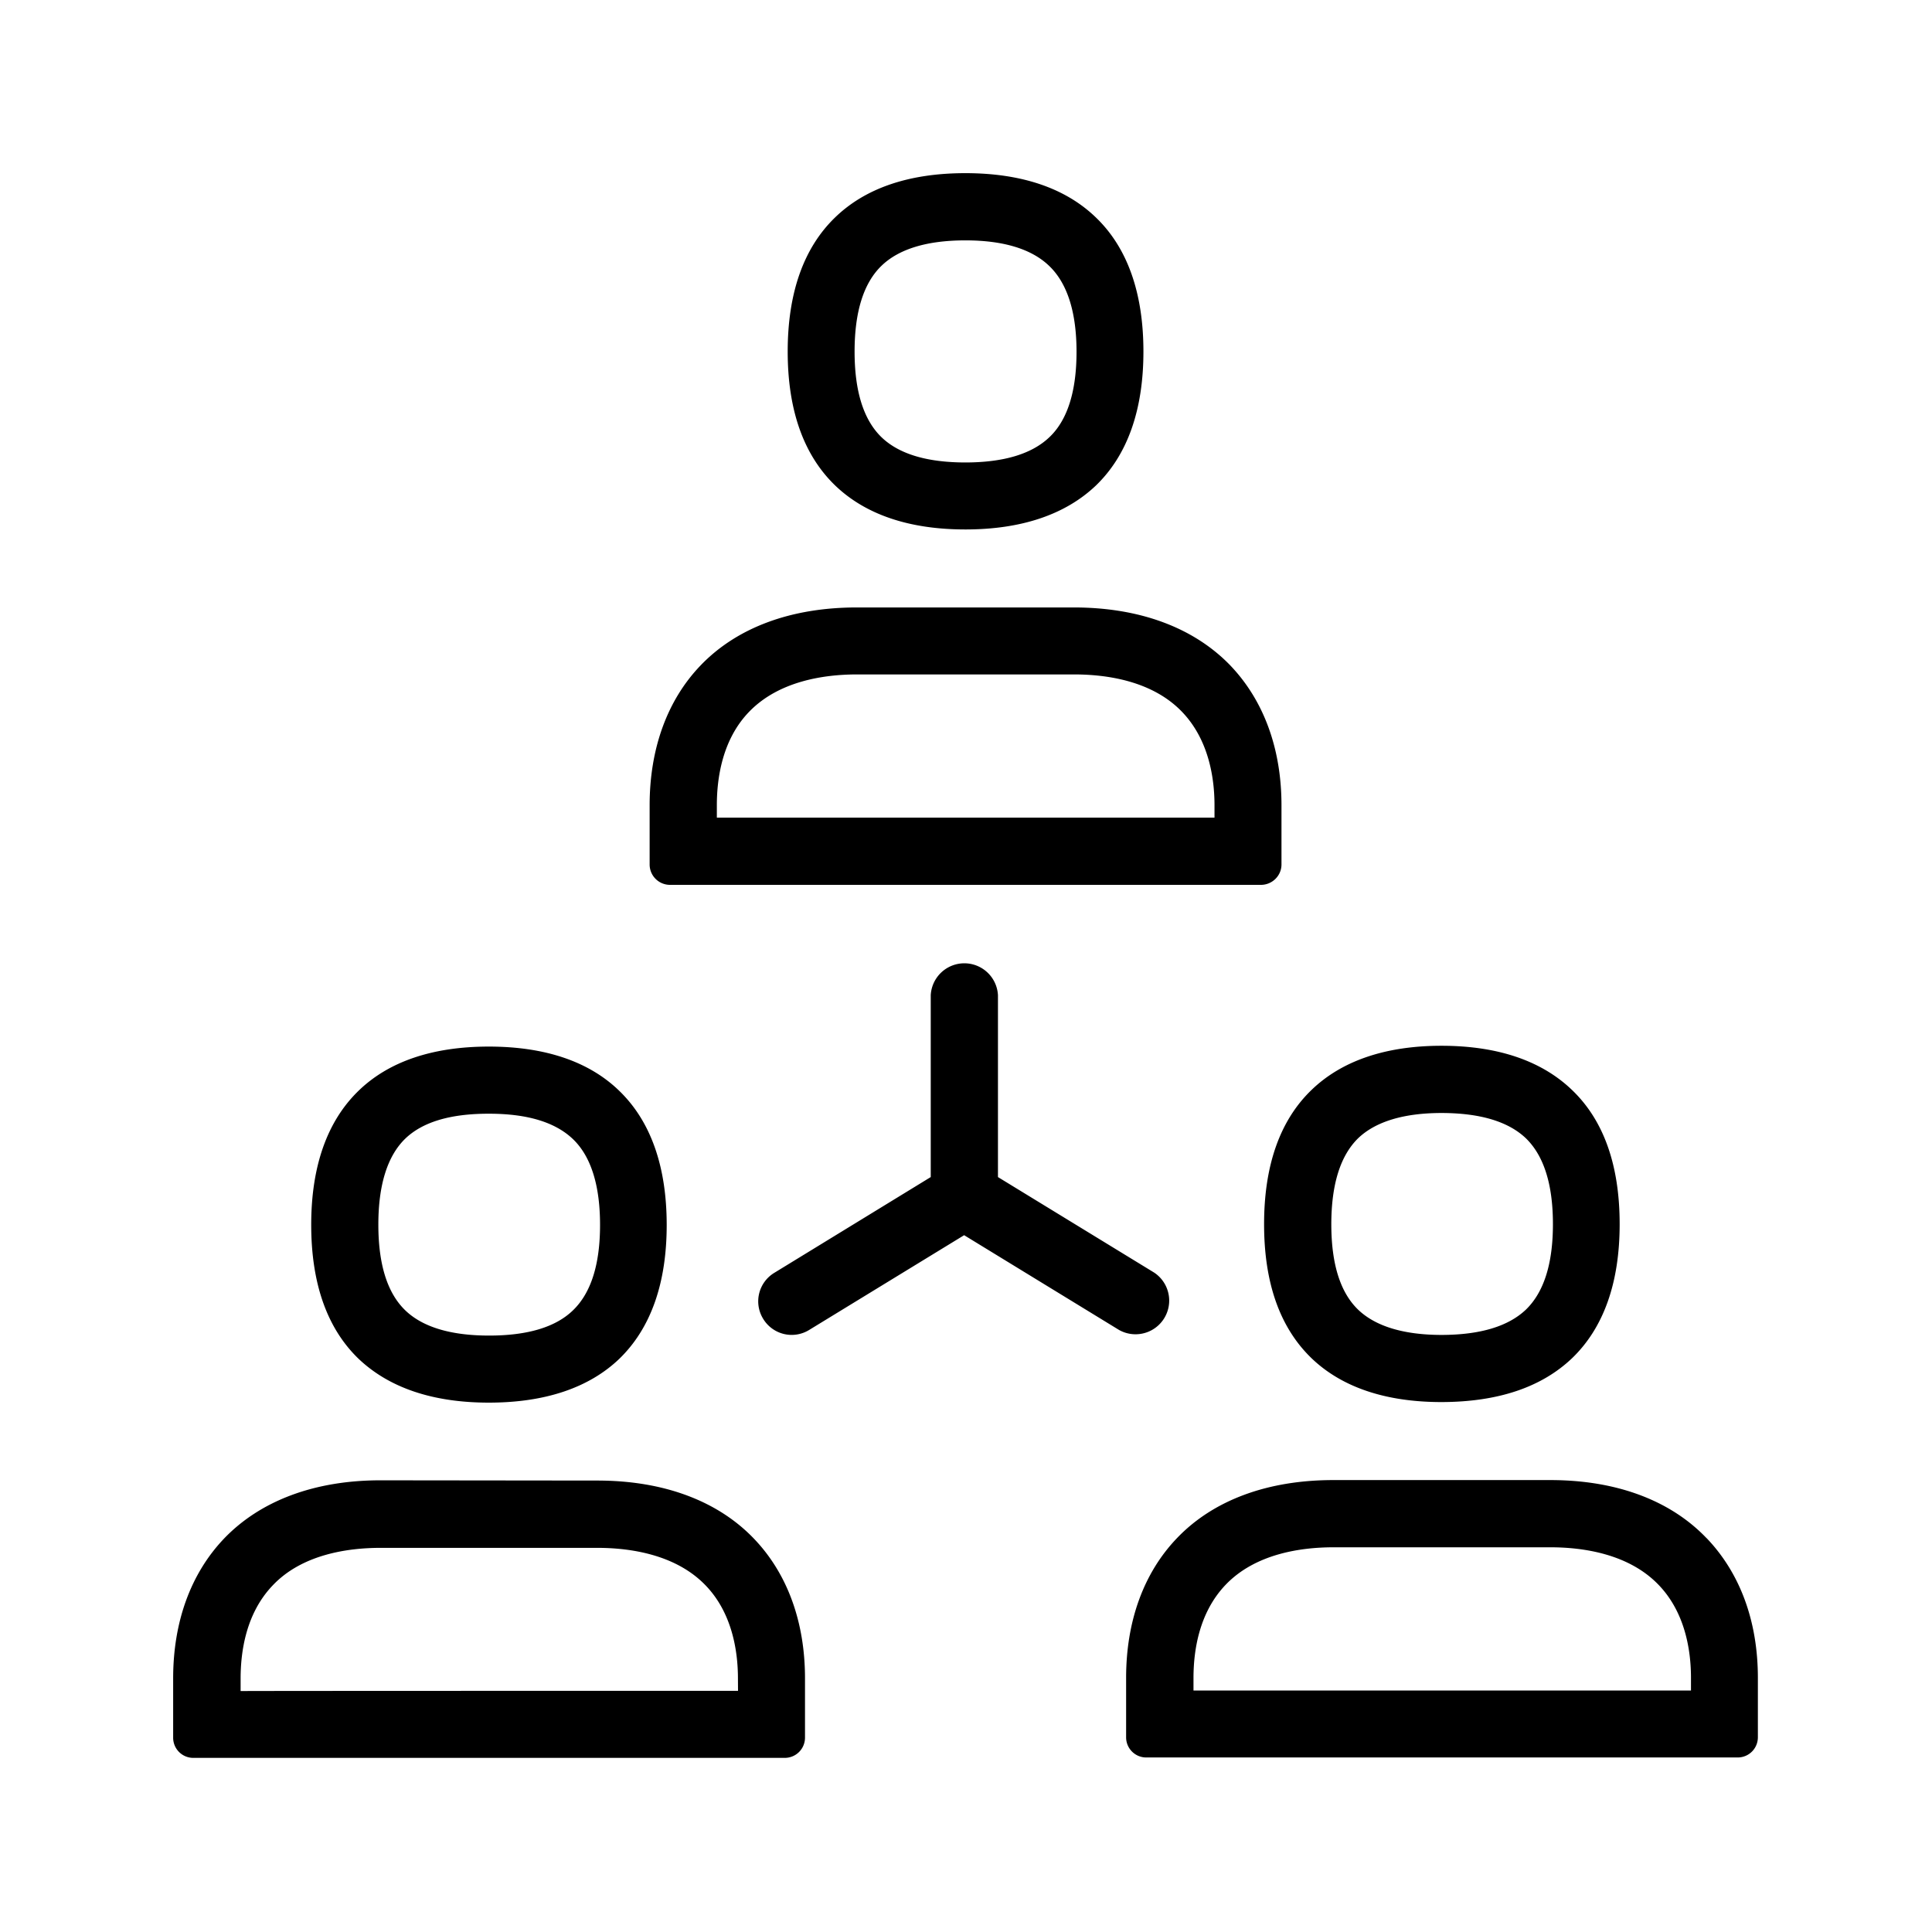 <svg xmlns="http://www.w3.org/2000/svg" width="24" height="24" fill="none"><path fill="#000" d="M11.992 6.577c-.698 0-1.241-.185-1.617-.546-.392-.378-.59-.936-.59-1.664s.198-1.289.59-1.667c.376-.364.92-.549 1.617-.549s1.243.185 1.621.55c.393.377.591.94.591 1.666 0 .725-.198 1.286-.59 1.664-.379.361-.925.546-1.622.546M10.952 3.3c-.224.215-.336.574-.336 1.067q0 .74.334 1.064.325.313 1.042.314.716-.001 1.044-.314c.225-.213.337-.571.337-1.061 0-.493-.115-.852-.34-1.067-.218-.21-.568-.317-1.041-.317-.474 0-.824.106-1.04.314m-2.047 6.857h6.182v-.154c0-.336-.07-.813-.403-1.16-.37-.386-.936-.465-1.342-.465h-2.695c-.409 0-.972.081-1.342.465-.333.345-.4.824-.4 1.16zm-.583.835a.253.253 0 0 1-.252-.253v-.736c0-.703.219-1.306.633-1.737.451-.47 1.123-.72 1.941-.72h2.695c.818 0 1.49.25 1.944.72.415.434.636 1.034.636 1.737v.736c0 .138-.112.25-.25.253zM4.7 15.212q0 .742.334 1.065c.215.208.565.314 1.042.314.476 0 .826-.104 1.042-.314q.336-.324.336-1.061c0-.49-.112-.85-.336-1.065q-.33-.316-1.042-.316-.718-.002-1.042.31c-.222.216-.334.575-.334 1.068m1.373 2.211c-.698 0-1.241-.185-1.62-.546-.391-.378-.587-.936-.587-1.664 0-.726.198-1.286.588-1.664.375-.364.921-.549 1.619-.549.697 0 1.244.185 1.619.549.392.378.59.941.59 1.667 0 .725-.198 1.285-.59 1.664-.375.358-.919.543-1.62.543m3.095 3.426c0-.336-.07-.813-.403-1.157-.37-.384-.936-.465-1.345-.465H4.728c-.409 0-.975.081-1.339.465-.333.347-.4.82-.4 1.16v.154c-.003-.003 6.179-.003 6.179-.003zM7.42 18.392c.82 0 1.493.25 1.944.72.417.434.636 1.036.636 1.737v.736c0 .14-.112.252-.252.252H2.403a.25.25 0 0 1-.252-.252v-.736c0-.703.219-1.303.633-1.737.451-.47 1.124-.723 1.941-.723zm9.118-3.185q0 .741.333 1.062c.216.207.566.314 1.04.314q.715-.002 1.044-.314.336-.325.336-1.062 0-.74-.336-1.067-.328-.312-1.045-.314c-.473 0-.823.107-1.039.314q-.332.326-.333 1.067m-.247 1.664q-.588-.569-.588-1.664c0-.728.196-1.288.588-1.666.376-.364.922-.55 1.616-.55.698 0 1.244.186 1.622.55.395.378.591.938.591 1.666 0 .726-.198 1.286-.59 1.664q-.57.544-1.623.546c-.694 0-1.24-.184-1.616-.546m4.715 3.972c0-.336-.07-.812-.404-1.157-.37-.384-.935-.465-1.344-.465h-2.692c-.41 0-.972.081-1.34.465-.333.348-.4.821-.4 1.16V21h6.18zm.193-1.737c.417.435.638 1.034.638 1.737v.737c0 .14-.111.252-.252.252h-7.344a.25.25 0 0 1-.252-.252v-.737c0-.703.218-1.305.633-1.737.45-.47 1.123-.72 1.941-.72h2.695c.818 0 1.49.25 1.94.72m-7.297-2.585a.418.418 0 0 0 .437-.712l-1.941-1.187v-2.258a.418.418 0 0 0-.835 0v2.258l-1.944 1.19a.414.414 0 0 0-.137.572.414.414 0 0 0 .571.137l1.925-1.177z"/></svg>